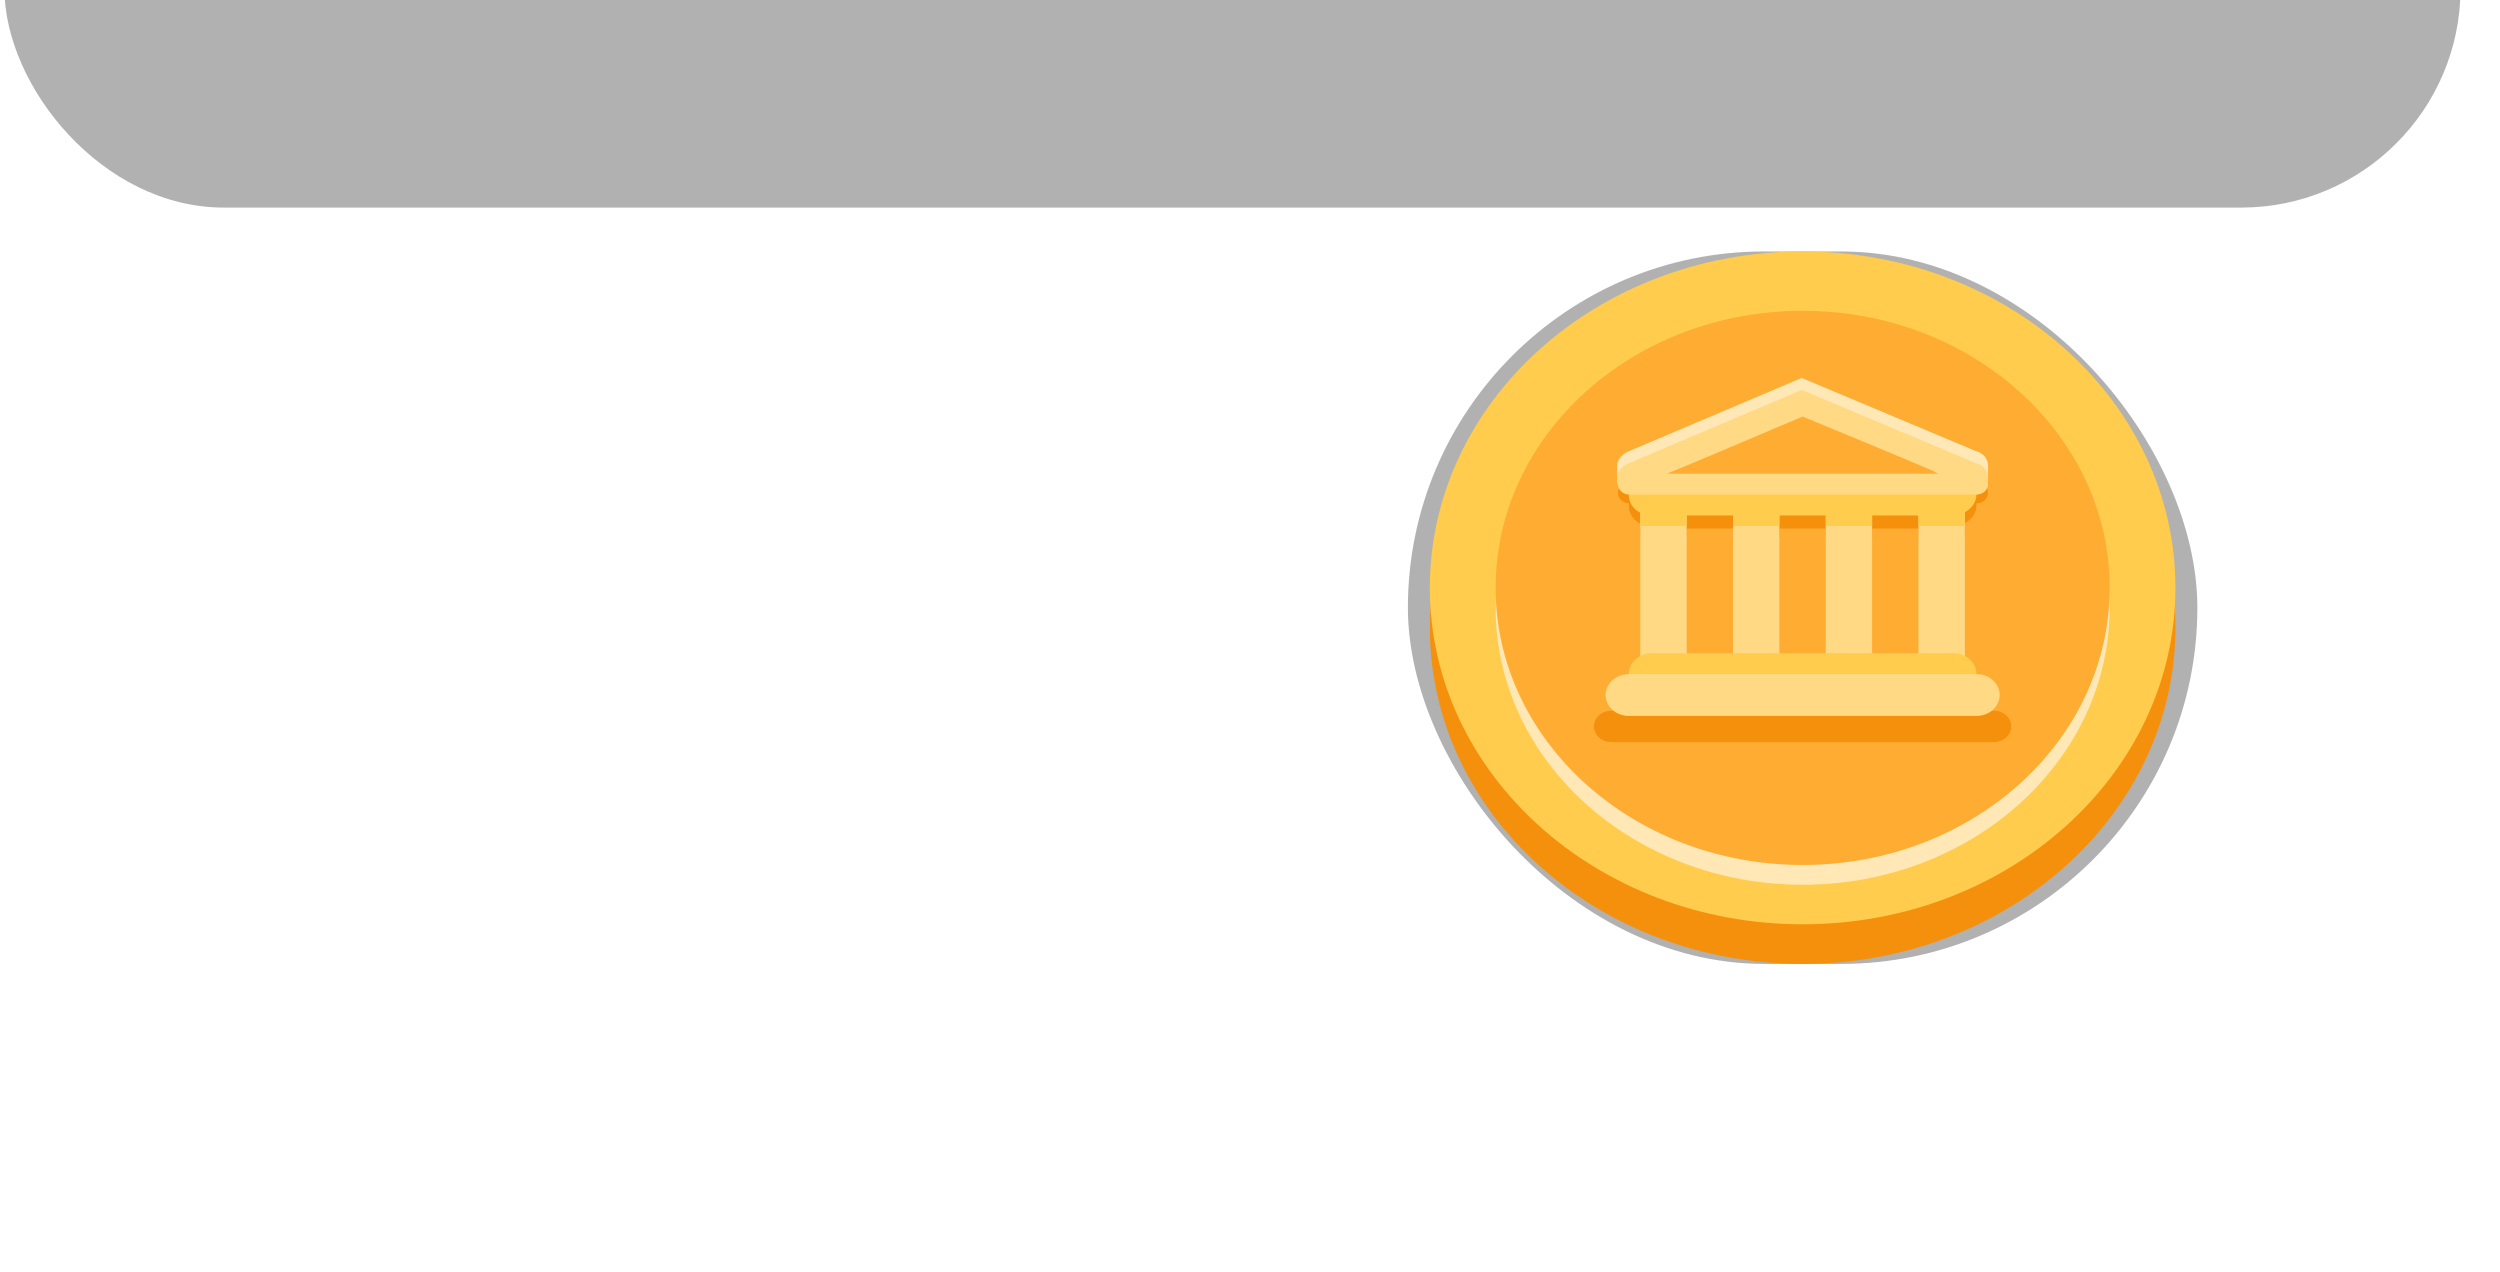 <svg width="57" height="29" viewBox="0 0 57 29" fill="none" xmlns="http://www.w3.org/2000/svg">
<g filter="url(#filter0_i_37_7693)">
<rect x="0.1" y="0.733" width="56" height="28" rx="5" fill="#B1B1B1"/>
</g>
<path d="M10.999 19.733V18.356L14.749 14.738C15.819 13.668 16.375 13.038 16.375 12.145C16.375 11.163 15.599 10.533 14.559 10.533C13.46 10.533 12.757 11.222 12.772 12.291H10.956C10.941 10.284 12.45 8.981 14.574 8.981C16.742 8.981 18.206 10.27 18.206 12.057C18.206 13.258 17.62 14.225 15.54 16.188L13.651 18.063V18.136H18.368V19.733H10.999ZM23.619 19.879C21.07 19.879 19.546 17.902 19.546 14.43C19.546 10.973 21.07 8.981 23.619 8.981C26.153 8.981 27.691 10.973 27.691 14.43C27.691 17.902 26.168 19.879 23.619 19.879ZM23.619 18.282C24.952 18.282 25.772 16.979 25.772 14.43C25.772 11.896 24.937 10.563 23.619 10.563C22.3 10.563 21.465 11.896 21.465 14.43C21.465 16.979 22.286 18.282 23.619 18.282Z" fill="white"/>
<g clip-path="url(#clip0_37_7693)">
<rect x="32.1" y="5.733" width="18" height="16.244" rx="8.122" fill="#B1B1B1"/>
<path d="M41.1 21.977C45.794 21.977 49.6 18.542 49.6 14.306C49.6 10.069 45.794 6.635 41.1 6.635C36.405 6.635 32.6 10.069 32.6 14.306C32.6 18.542 36.405 21.977 41.1 21.977Z" fill="#F4900C"/>
<path d="M41.1 21.074C45.794 21.074 49.6 17.64 49.6 13.403C49.6 9.167 45.794 5.733 41.1 5.733C36.405 5.733 32.6 9.167 32.6 13.403C32.6 17.64 36.405 21.074 41.1 21.074Z" fill="#FFCC4D"/>
<path d="M41.1 20.172C44.966 20.172 48.1 17.343 48.1 13.855C48.1 10.366 44.966 7.538 41.1 7.538C37.234 7.538 34.1 10.366 34.1 13.855C34.1 17.343 37.234 20.172 41.1 20.172Z" fill="#FFE8B6"/>
<path d="M41.1 19.721C44.966 19.721 48.1 16.892 48.1 13.403C48.1 9.915 44.966 7.086 41.1 7.086C37.234 7.086 34.1 9.915 34.1 13.403C34.1 16.892 37.234 19.721 41.1 19.721Z" fill="#FFAC33"/>
<path d="M36.871 10.631C36.871 10.385 37.139 10.287 37.139 10.287L41.078 8.617L45.054 10.287C45.054 10.287 45.328 10.342 45.328 10.633V10.922H36.871V10.631Z" fill="#FFE8B6"/>
<path d="M45.063 11.524C45.063 11.261 44.811 11.048 44.5 11.048H37.663C37.352 11.048 37.135 11.261 37.135 11.524C37.135 11.704 37.237 11.858 37.399 11.94V12.24H38.456V12.002H39.513V12.24H40.57V12.002H41.627V12.24H42.684V12.002H43.741V12.24H44.799V11.928C44.957 11.843 45.063 11.694 45.063 11.524ZM45.856 16.562C45.856 16.657 45.814 16.748 45.74 16.815C45.665 16.882 45.565 16.92 45.459 16.92H36.738C36.633 16.92 36.532 16.882 36.458 16.815C36.384 16.748 36.342 16.657 36.342 16.562C36.342 16.467 36.384 16.376 36.458 16.309C36.532 16.242 36.633 16.204 36.738 16.204H45.46C45.678 16.204 45.856 16.364 45.856 16.562Z" fill="#F4900C"/>
<path d="M45.328 11.238C45.328 11.301 45.3 11.361 45.251 11.406C45.201 11.451 45.134 11.476 45.064 11.476H37.135C37.068 11.472 37.005 11.446 36.959 11.401C36.913 11.357 36.887 11.298 36.887 11.238C36.887 11.177 36.913 11.118 36.959 11.074C37.005 11.029 37.068 11.002 37.135 10.999L45.064 11C45.099 11 45.133 11.006 45.165 11.018C45.197 11.03 45.226 11.047 45.251 11.069C45.275 11.091 45.295 11.117 45.308 11.146C45.322 11.175 45.328 11.206 45.328 11.238ZM38.193 11.514H44.007V12.05H38.193V11.514Z" fill="#F4900C"/>
<path d="M38.456 15.131C38.456 15.395 38.298 15.608 38.103 15.608H37.751C37.556 15.608 37.398 15.395 37.398 15.131V11.515C37.398 11.252 37.556 11.038 37.751 11.038H38.103C38.298 11.038 38.456 11.252 38.456 11.515V15.131ZM44.799 15.131C44.799 15.395 44.641 15.608 44.446 15.608H44.094C43.899 15.608 43.741 15.395 43.741 15.131V11.515C43.741 11.252 43.899 11.038 44.094 11.038H44.446C44.641 11.038 44.799 11.252 44.799 11.515V15.131ZM40.57 15.131C40.57 15.395 40.412 15.608 40.218 15.608H39.865C39.671 15.608 39.513 15.395 39.513 15.131V11.515C39.513 11.252 39.671 11.038 39.865 11.038H40.218C40.412 11.038 40.57 11.252 40.57 11.515V15.131ZM42.684 15.131C42.684 15.395 42.526 15.608 42.332 15.608H41.98C41.785 15.608 41.627 15.395 41.627 15.131V11.515C41.627 11.252 41.785 11.038 41.98 11.038H42.332C42.526 11.038 42.684 11.252 42.684 11.515V15.131Z" fill="#FFD983"/>
<path d="M45.063 15.369C45.063 15.633 44.827 15.846 44.535 15.846H37.663C37.523 15.846 37.389 15.796 37.29 15.707C37.19 15.617 37.135 15.496 37.135 15.369C37.135 15.243 37.19 15.121 37.29 15.032C37.389 14.943 37.523 14.892 37.663 14.892H44.535C44.826 14.892 45.063 15.106 45.063 15.369Z" fill="#FFCC4D"/>
<path d="M45.593 15.846C45.593 16.11 45.357 16.323 45.065 16.323H37.136C36.996 16.323 36.861 16.273 36.762 16.184C36.663 16.094 36.607 15.973 36.607 15.846C36.607 15.72 36.663 15.598 36.762 15.509C36.861 15.42 36.996 15.369 37.136 15.369H45.064C45.356 15.369 45.593 15.583 45.593 15.846Z" fill="#FFD983"/>
<path d="M45.063 11.276C45.063 11.013 44.811 10.799 44.5 10.799H37.663C37.352 10.799 37.135 11.013 37.135 11.276C37.135 11.455 37.237 11.61 37.399 11.691V11.992H38.456V11.753H39.513V11.992H40.57V11.753H41.627V11.992H42.684V11.753H43.741V11.992H44.799V11.679C44.957 11.594 45.063 11.446 45.063 11.276Z" fill="#FFCC4D"/>
<path d="M36.871 10.905C36.871 10.659 37.139 10.561 37.139 10.561L41.078 8.891L45.054 10.561C45.054 10.561 45.328 10.616 45.328 10.907V11.038H36.871V10.905Z" fill="#FFD983"/>
<path d="M41.099 9.497C41.099 9.497 38.372 10.657 38.1 10.762C37.827 10.866 37.918 11.037 38.1 11.037H44.085C44.366 11.037 44.3 10.844 44.077 10.739C43.854 10.635 41.099 9.497 41.099 9.497Z" fill="#FFAC33"/>
<path d="M45.328 11.038C45.328 11.101 45.3 11.162 45.251 11.206C45.201 11.251 45.134 11.276 45.064 11.277H37.135C37.068 11.273 37.005 11.246 36.959 11.202C36.913 11.157 36.887 11.099 36.887 11.038C36.887 10.977 36.913 10.918 36.959 10.874C37.005 10.83 37.068 10.803 37.135 10.799L45.064 10.8C45.099 10.8 45.133 10.806 45.165 10.818C45.197 10.83 45.226 10.848 45.251 10.87C45.275 10.892 45.295 10.918 45.308 10.947C45.322 10.976 45.328 11.007 45.328 11.038Z" fill="#FFD983"/>
</g>
<defs>
<filter id="filter0_i_37_7693" x="0.1" y="-3.267" width="56" height="32" filterUnits="userSpaceOnUse" color-interpolation-filters="sRGB">
<feFlood flood-opacity="0" result="BackgroundImageFix"/>
<feBlend mode="normal" in="SourceGraphic" in2="BackgroundImageFix" result="shape"/>
<feColorMatrix in="SourceAlpha" type="matrix" values="0 0 0 0 0 0 0 0 0 0 0 0 0 0 0 0 0 0 127 0" result="hardAlpha"/>
<feOffset dy="-24"/>
<feGaussianBlur stdDeviation="2"/>
<feComposite in2="hardAlpha" operator="arithmetic" k2="-1" k3="1"/>
<feColorMatrix type="matrix" values="0 0 0 0 0 0 0 0 0 0 0 0 0 0 0 0 0 0 0.25 0"/>
<feBlend mode="normal" in2="shape" result="effect1_innerShadow_37_7693"/>
</filter>
<clipPath id="clip0_37_7693">
<rect x="32.1" y="5.733" width="18" height="16.244" rx="8.122" fill="white"/>
</clipPath>
</defs>
</svg>

